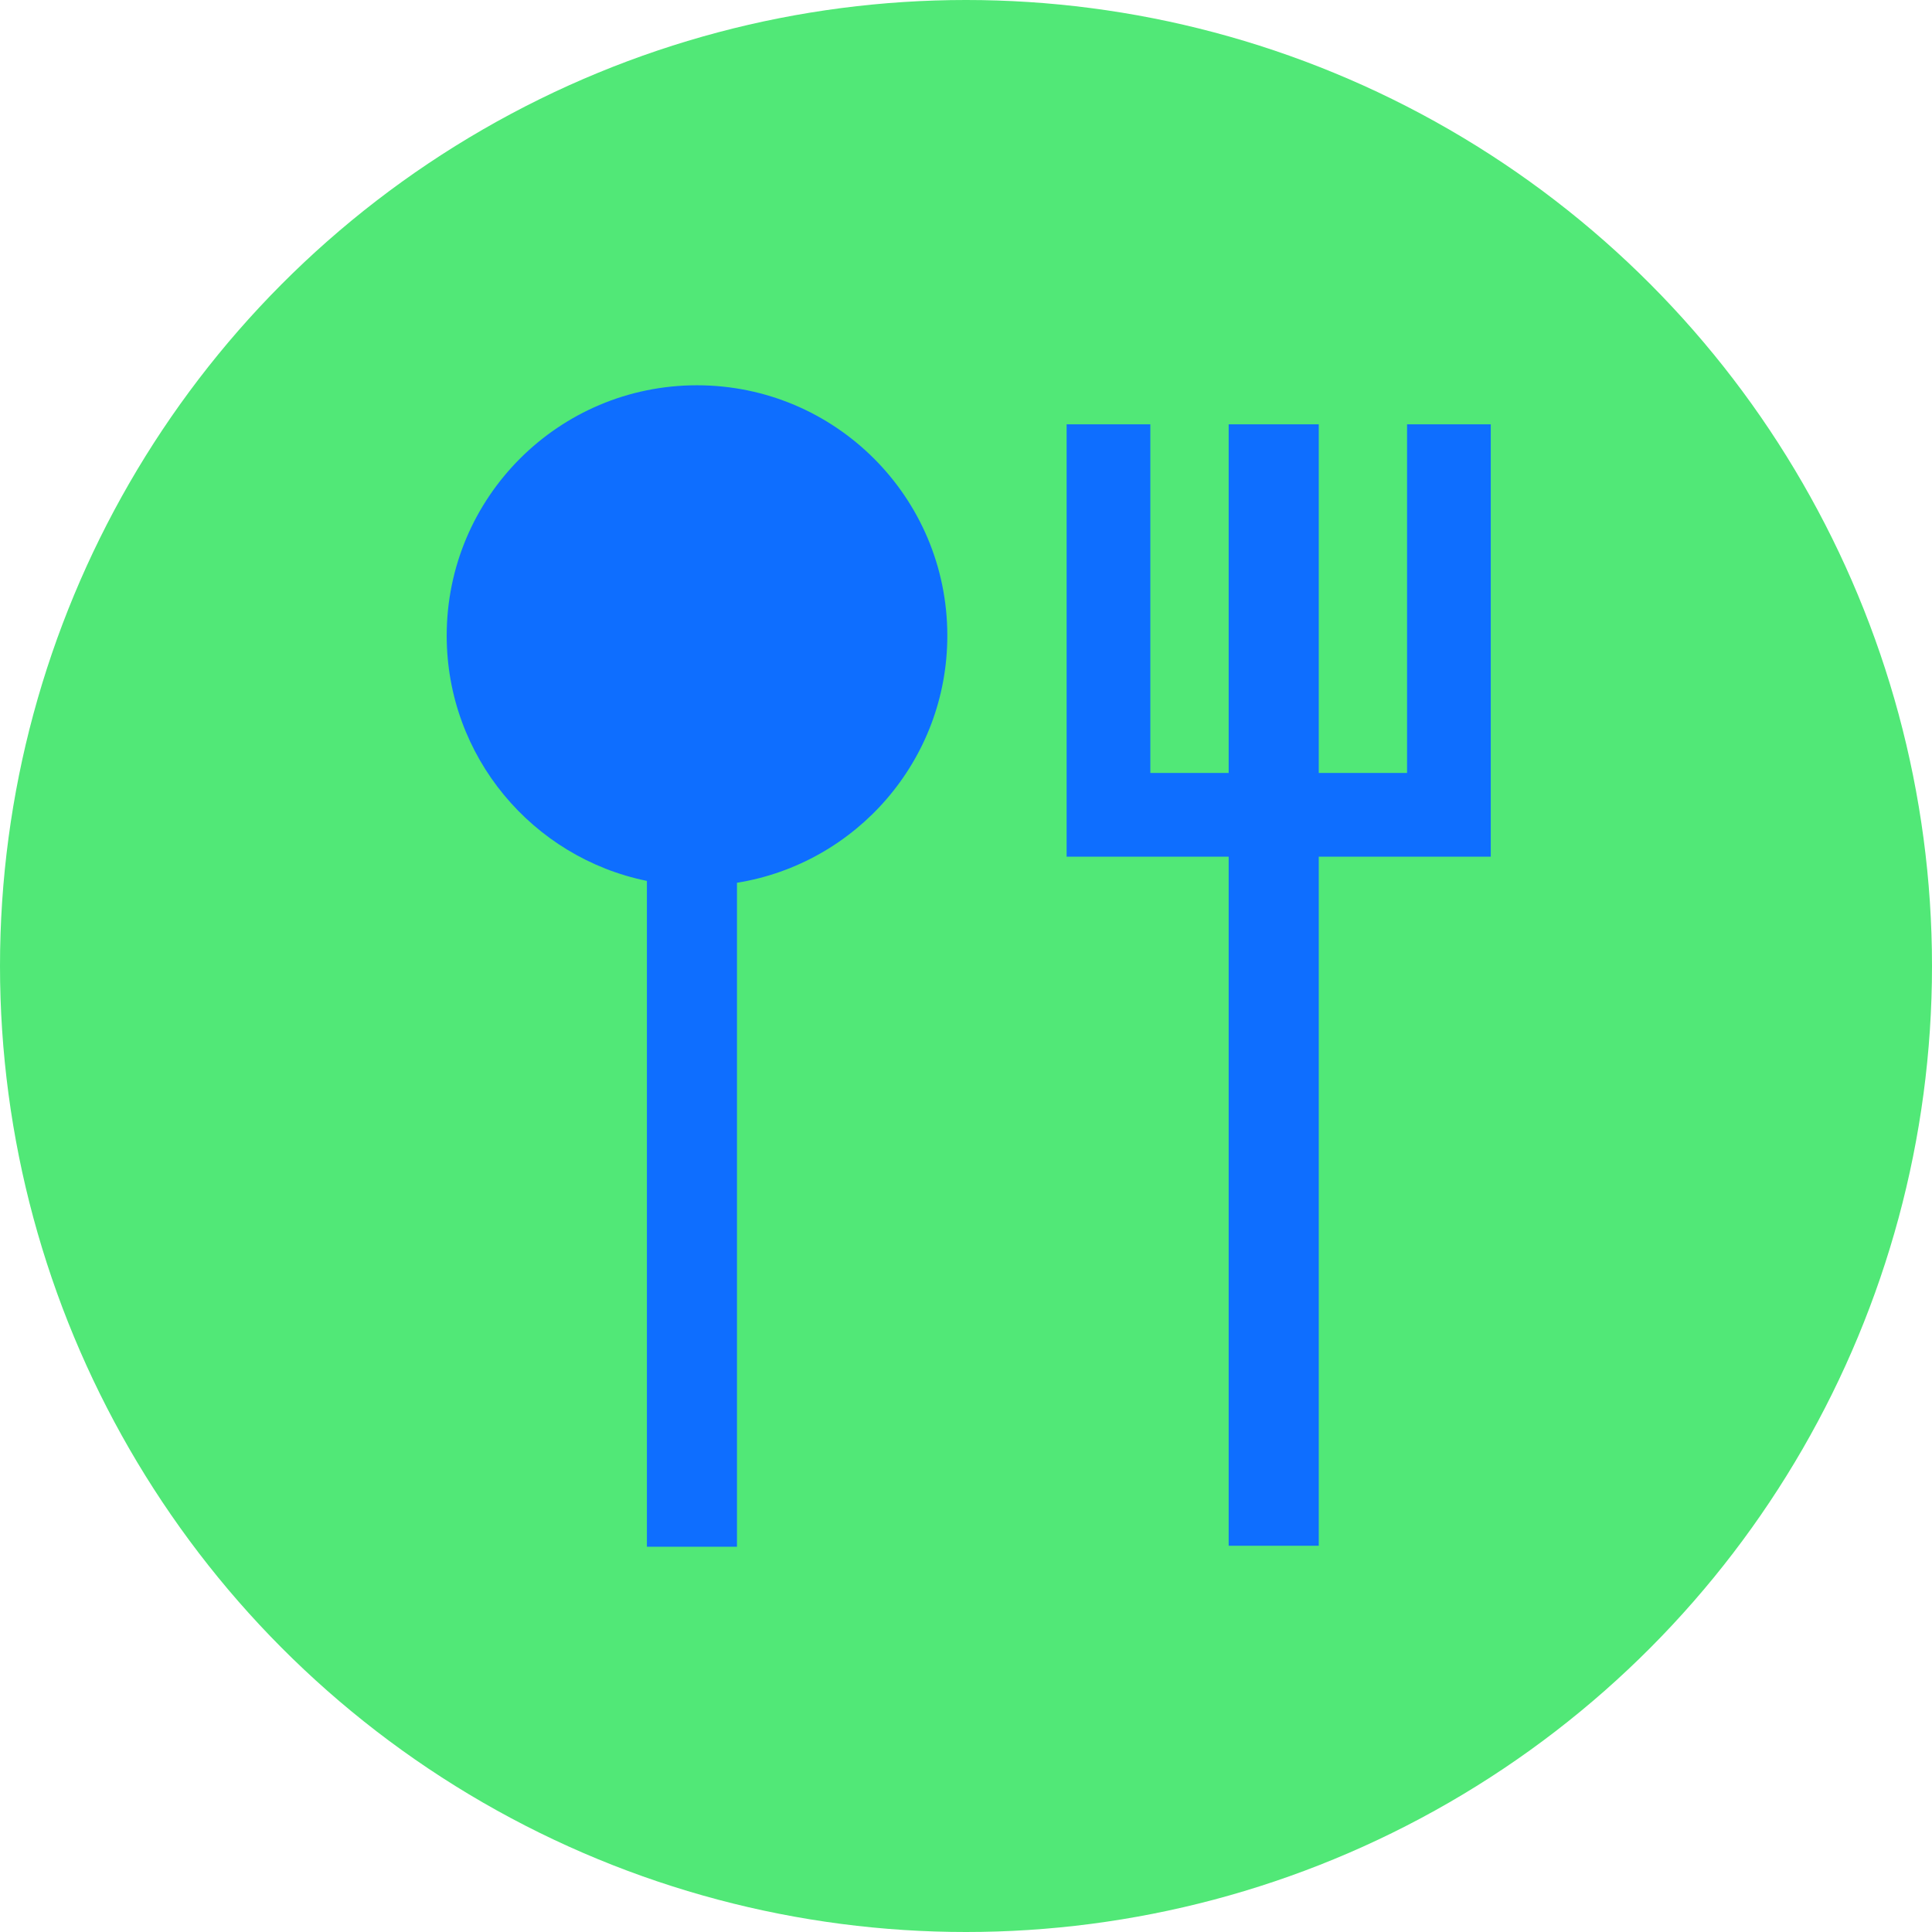 <svg width="24" height="24" viewBox="0 0 24 24" fill="none" xmlns="http://www.w3.org/2000/svg">
<circle cx="12" cy="12" r="12" fill="#51E877"/>
<path fill-rule="evenodd" clip-rule="evenodd" d="M9.155 10.966C10.636 10.728 11.768 9.444 11.768 7.896C11.768 6.178 10.376 4.786 8.658 4.786C6.941 4.786 5.549 6.178 5.549 7.896C5.549 9.4 6.617 10.654 8.036 10.943V19.214H9.155V10.966Z" fill="#0E6EFF"/>
<path fill-rule="evenodd" clip-rule="evenodd" d="M13.25 5.271V10.122V10.642H13.77H15.263V19.202H16.382V10.642H17.999H18.519V10.122V5.271H17.479V9.602H16.382V5.271H15.263V9.602H14.29V5.271H13.25Z" fill="#0E6EFF"/>
</svg>
